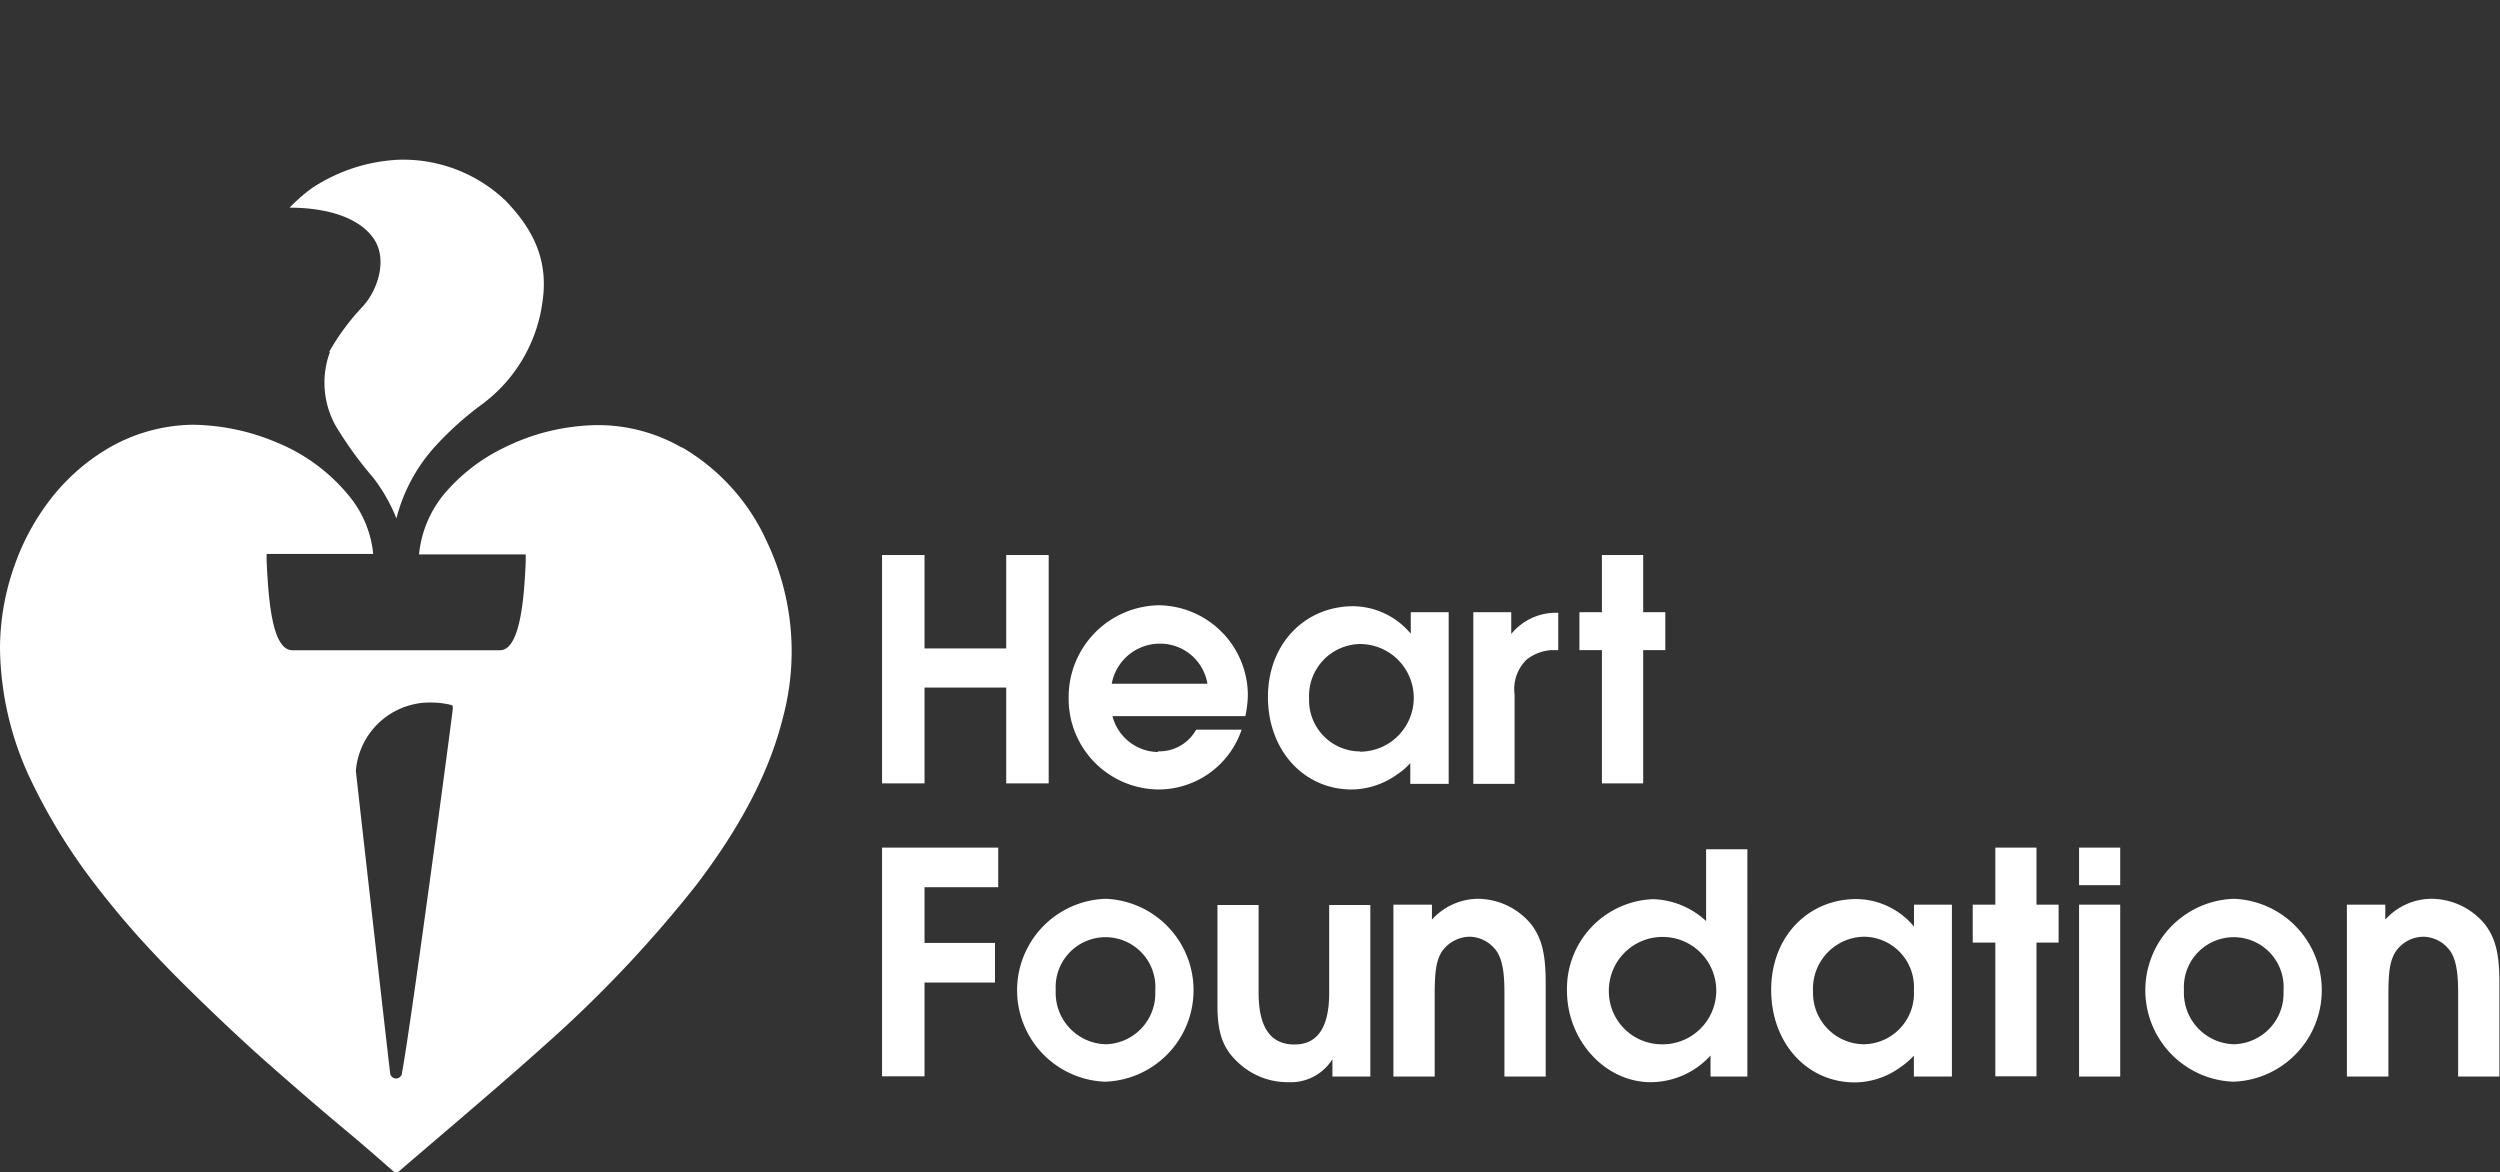 <svg id="hf-logo" xmlns="http://www.w3.org/2000/svg" width="209" height="98" viewBox="0 0 209 98">
  <rect x="0" y="0" width="209" height="98" fill="#333333" stroke="none"/>
  <defs>
    <style>
      .cls-1 {
        fill: #fff;
      }
    </style>
  </defs>
  <g id="logo.heart-foundation">
    <path class="cls-1" d="M96.79,62.81A3.52,3.52,0,0,0,100,61h3.8a7.34,7.34,0,0,1-6.9,5,7.57,7.57,0,0,1-7.56-7.63,7.67,7.67,0,0,1,7.56-7.77,7.54,7.54,0,0,1,7.42,7.53,9.29,9.29,0,0,1-.21,1.74H93a4,4,0,0,0,3.83,3m4.11-5.71a4,4,0,0,0-4-3.35,4.09,4.09,0,0,0-4,3.35Z"/>
    <path class="cls-1" d="M117.94,63.75a5.66,5.66,0,0,1-1.15,1A6.59,6.59,0,0,1,113,66c-4,0-7-3.27-7-7.73s3.1-7.59,7.14-7.59a6.35,6.35,0,0,1,4.8,2.3V51.18h3.17V65.53H117.9V63.75Zm-4.25-.91a4.5,4.5,0,0,0,0-9,4.34,4.34,0,0,0-4.25,4.56,4.28,4.28,0,0,0,4.25,4.42"/>
    <path class="cls-1" d="M130.27,51.18v3.17h-.56a3.69,3.69,0,0,0-2.09.8,3.43,3.43,0,0,0-1,2.92v7.46h-3.45V51.18h3.17V53a4.83,4.83,0,0,1,3.94-1.77"/>
    <polygon class="cls-1" points="133.92 54.35 132.04 54.35 132.04 51.18 133.92 51.18 133.92 46.4 137.37 46.4 137.37 51.18 139.22 51.18 139.22 54.35 137.37 54.35 137.37 65.49 133.92 65.49 133.92 54.35"/>
    <polygon class="cls-1" points="166.81 78.8 164.92 78.8 164.92 75.63 166.81 75.63 166.81 70.86 170.25 70.86 170.25 75.63 172.1 75.63 172.1 78.8 170.25 78.8 170.25 89.98 166.81 89.98 166.81 78.8"/>
    <polygon class="cls-1" points="73.74 70.86 83.45 70.86 83.45 74.17 77.29 74.17 77.29 78.83 83.18 78.83 83.18 82.14 77.29 82.14 77.29 89.98 73.74 89.98 73.74 70.86"/>
    <path class="cls-1" d="M92.44,75.14a7.65,7.65,0,0,1-.07,15.29,7.65,7.65,0,0,1,.07-15.29m0,12.16a4.25,4.25,0,0,0,4.14-4.46,4.17,4.17,0,1,0-8.32-.07,4.3,4.3,0,0,0,4.18,4.53"/>
    <path class="cls-1" d="M111.39,88.55a4.11,4.11,0,0,1-3.69,1.92,6,6,0,0,1-4.11-1.57c-1.33-1.19-1.81-2.47-1.81-4.84v-8.4h3.44V83c0,2.89,1,4.32,3,4.32s2.9-1.54,2.9-4.32V75.66h3.44V90h-3.17V88.55Z"/>
    <path class="cls-1" d="M116.51,75.63h3.2v1.25a5.25,5.25,0,0,1,3.9-1.74A5.84,5.84,0,0,1,128,77.26c.9,1.19,1.22,2.48,1.22,4.95V90h-3.45V82.91c0-1.85-.24-3-.87-3.66a2.83,2.83,0,0,0-2-.94,2.87,2.87,0,0,0-2.41,1.32c-.41.73-.55,1.54-.55,3.52V90h-3.45V75.63Z"/>
    <path class="cls-1" d="M143,88.24A6.79,6.79,0,0,1,138,90.47c-3.83,0-7-3.52-7-7.63a7.49,7.49,0,0,1,7.21-7.67A6.83,6.83,0,0,1,142.63,77v-6h3.45V90H143V88.24Zm-4.25-.94a4.49,4.49,0,1,0-4.25-4.5,4.43,4.43,0,0,0,4.25,4.5"/>
    <path class="cls-1" d="M160.05,88.2a6.5,6.5,0,0,1-1.15,1,6.58,6.58,0,0,1-3.83,1.29c-4,0-7-3.28-7-7.74s3.1-7.59,7.14-7.59a6.35,6.35,0,0,1,4.8,2.3V75.63h3.17V90H160V88.2Zm-4.25-.9A4.25,4.25,0,0,0,160,82.8a4.21,4.21,0,0,0-4.18-4.49,4.34,4.34,0,0,0-4.25,4.56,4.29,4.29,0,0,0,4.25,4.43"/>
    <path class="cls-1" d="M173.81,70.86h3.44V74h-3.44Zm0,4.77h3.44V90h-3.44Z"/>
    <path class="cls-1" d="M186.76,75.14a7.65,7.65,0,0,1-.07,15.29,7.65,7.65,0,0,1,.07-15.29m0,12.16a4.25,4.25,0,0,0,4.14-4.46,4.17,4.17,0,1,0-8.32-.07,4.3,4.3,0,0,0,4.18,4.53"/>
    <path class="cls-1" d="M196.2,75.63h3.21v1.25a5.22,5.22,0,0,1,3.9-1.74,5.83,5.83,0,0,1,4.42,2.12c.91,1.19,1.22,2.48,1.22,4.95V90H205.5V82.91c0-1.85-.24-3-.87-3.66a2.81,2.81,0,0,0-2-.94,2.84,2.84,0,0,0-2.4,1.32c-.42.73-.56,1.54-.56,3.52V90H196.2Z"/>
    <polygon class="cls-1" points="73.74 46.4 77.29 46.4 77.29 54.21 84.12 54.21 84.12 46.4 87.67 46.4 87.67 65.49 84.12 65.49 84.12 57.48 77.29 57.48 77.29 65.49 73.74 65.49 73.74 46.4"/>
    <path class="cls-1" d="M57,37.42a14,14,0,0,0-7.11-1.88,18,18,0,0,0-7.8,1.91,15.22,15.22,0,0,0-5,3.9,9.39,9.39,0,0,0-2.06,5h8.92l0,.59c-.14,3.45-.53,7.42-2.16,7.42H24.45c-1.67,0-2-4-2.16-7.45l0-.6h8.91a9,9,0,0,0-1.81-4.59A15.19,15.19,0,0,0,23.16,37a18.47,18.47,0,0,0-7.07-1.49,14.35,14.35,0,0,0-7.1,2,17,17,0,0,0-5.05,4.6,19.64,19.64,0,0,0-2.72,5.15A20.8,20.8,0,0,0,0,54.14,26.24,26.24,0,0,0,2.75,65.56a48.43,48.43,0,0,0,4.74,7.77,73.84,73.84,0,0,0,5.4,6.41C15,82,18.53,85.41,21.39,88c1.74,1.56,5.15,4.53,7.28,6.3s3.9,3.35,4.45,3.83c1.33-1.18,8.61-7.31,12.16-10.52A104.1,104.1,0,0,0,58.2,74c4.22-5.54,6.27-10.07,7.25-14a21.36,21.36,0,0,0-1.33-14.7,17.39,17.39,0,0,0-7.1-7.9M37.86,59.19c0,.28-3.55,26.85-4.25,30.47a.49.49,0,1,1-1,0c-.14-1.11-2.41-21.14-2.86-25.21a6.21,6.21,0,0,1,6.3-5.72,7.12,7.12,0,0,1,1.57.18l.21.07Z"/>
    <path class="cls-1" d="M27.59,29.41a7.4,7.4,0,0,0,.48,6.2,31.33,31.33,0,0,0,3.07,4.25,13.91,13.91,0,0,1,2,3.48,14.16,14.16,0,0,1,3.31-6.1,26.69,26.69,0,0,1,3.9-3.48,12.74,12.74,0,0,0,5-8.53c.56-3.73-1-6.27-3.06-8.43a12.4,12.4,0,0,0-8.78-3.45h-.07a14.31,14.31,0,0,0-7.35,2.37,14,14,0,0,0-1.88,1.64c2.06,0,5.44.38,7,2.54,1.29,1.84.28,4.49-.91,5.75a19.4,19.4,0,0,0-2.78,3.76"/>
  </g>
</svg>
